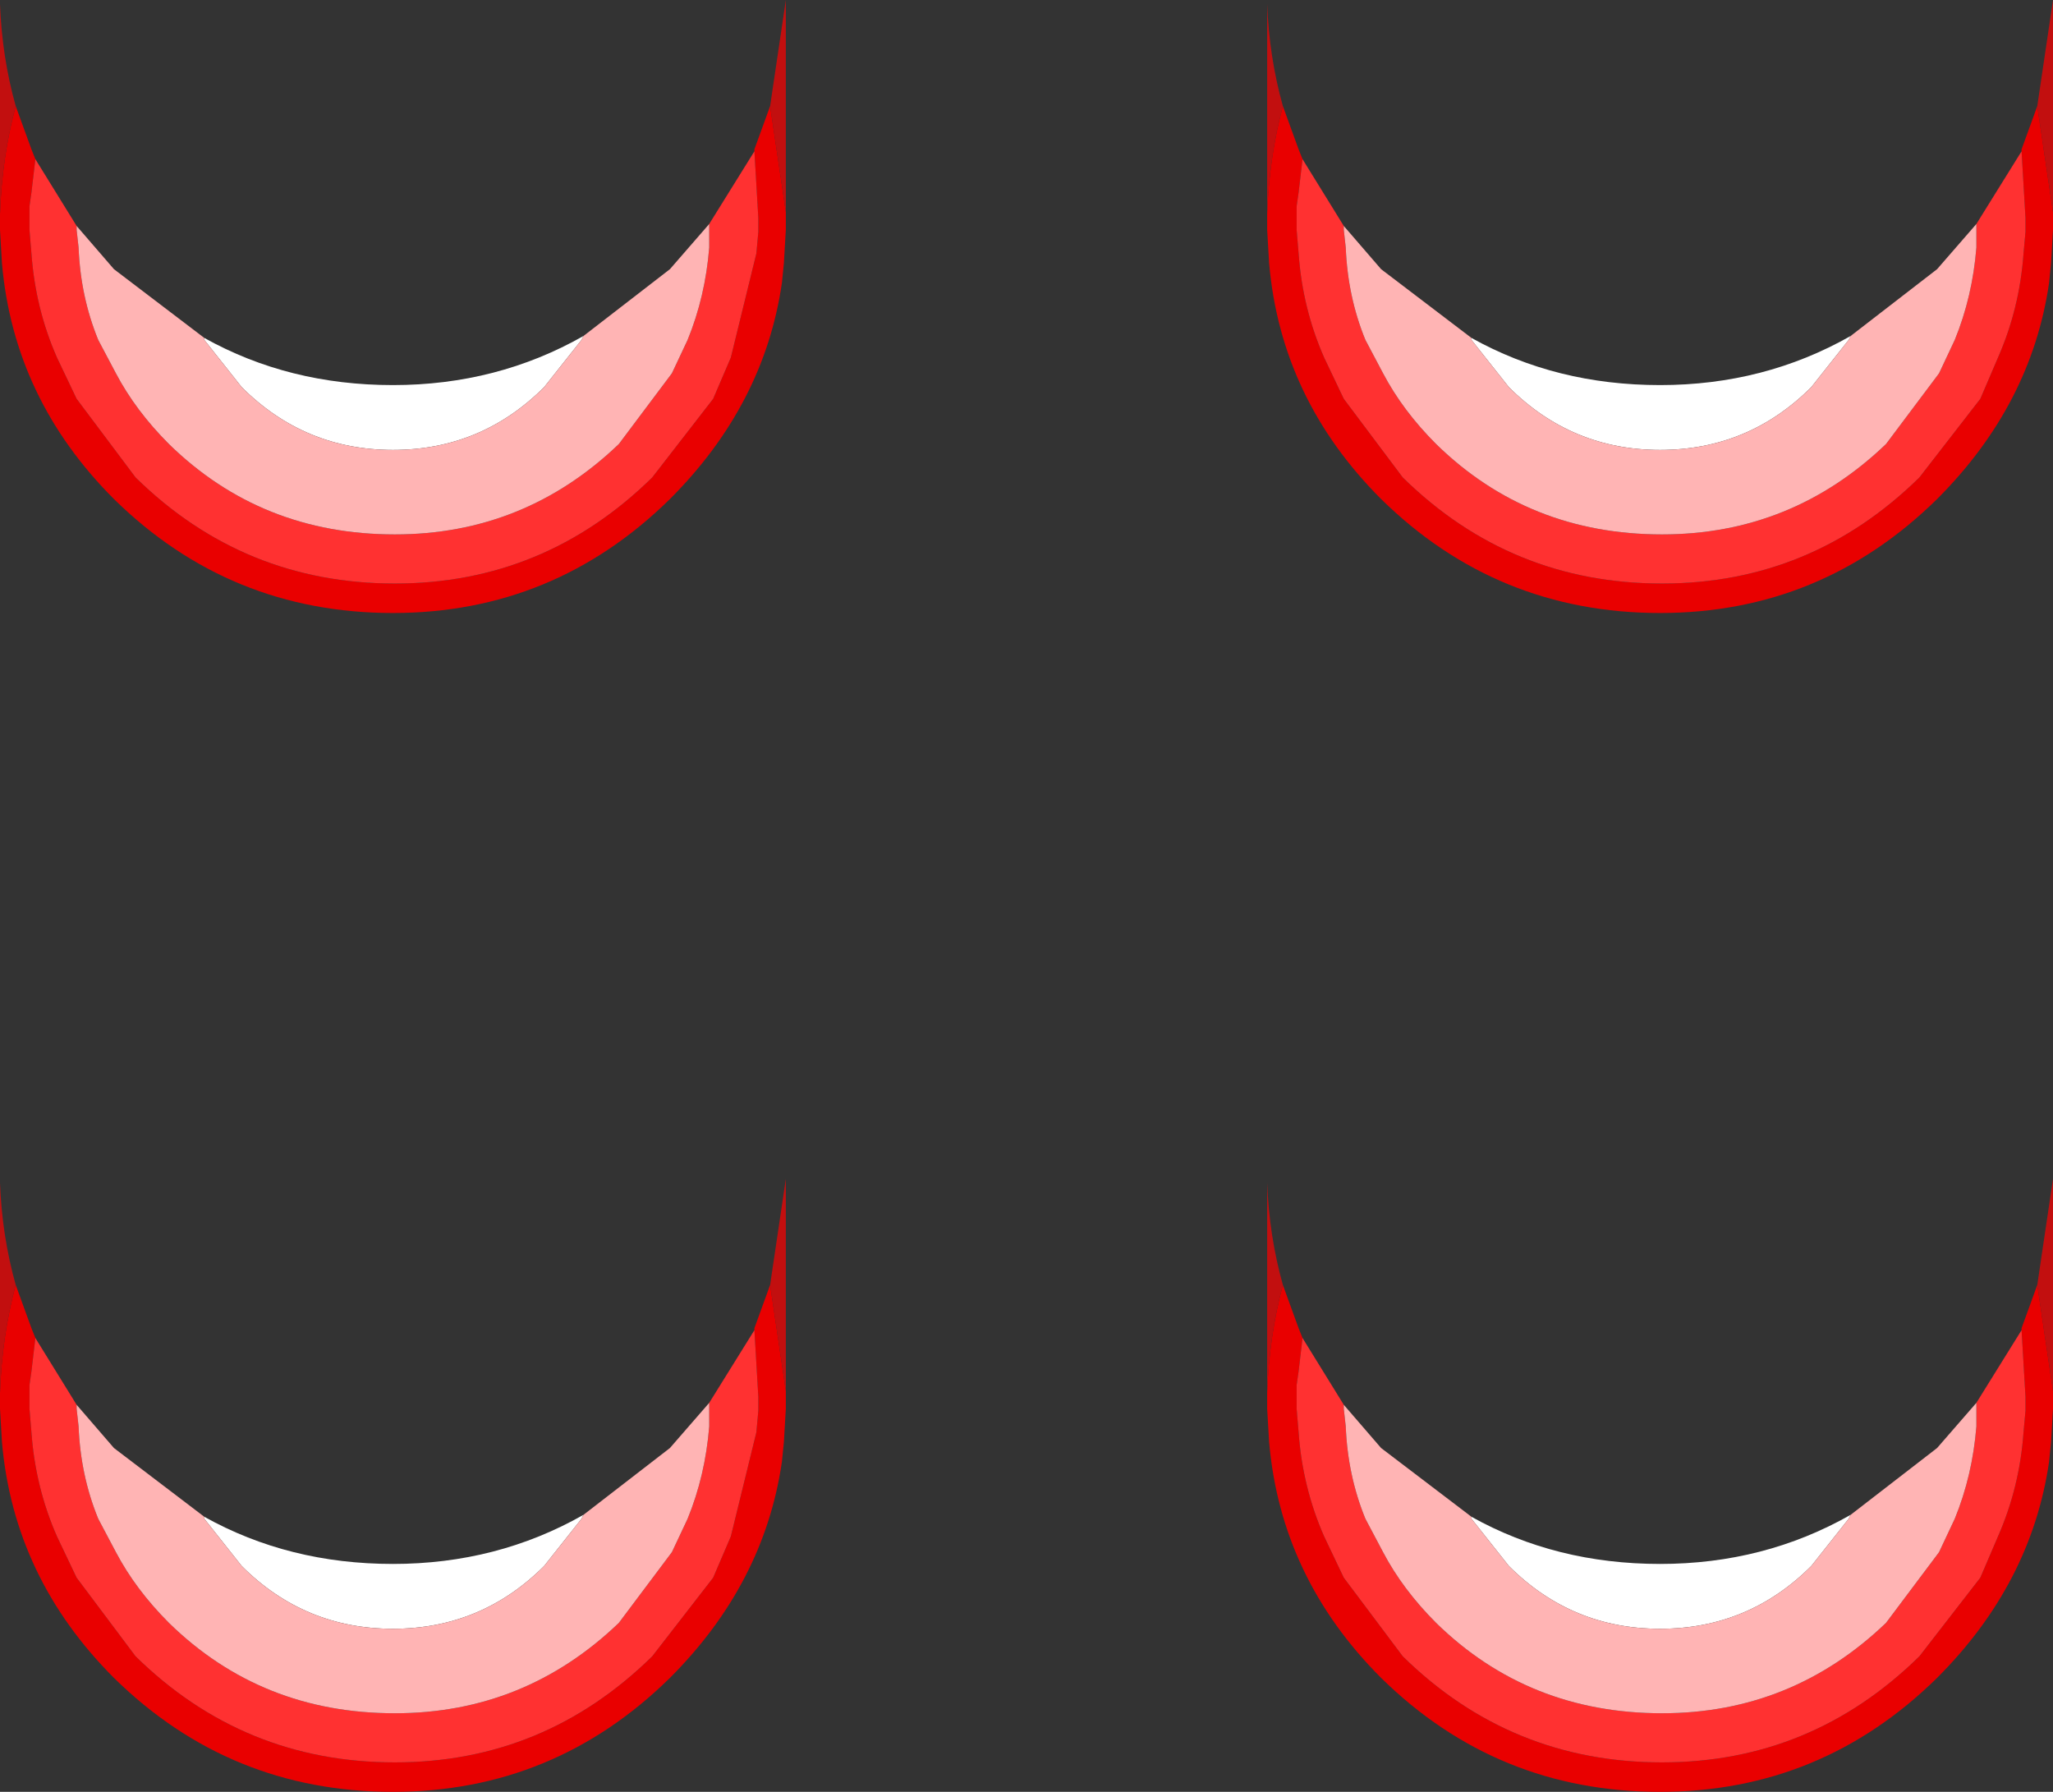 <?xml version="1.0" encoding="UTF-8" standalone="no"?>
<svg xmlns:xlink="http://www.w3.org/1999/xlink" height="45.6px" width="52.25px" xmlns="http://www.w3.org/2000/svg">
  <rect width="100%" height="100%" fill="#333333" stroke="none"/>
  <g transform="matrix(1.0, 0.0, 0.0, 1.0, 0.0, 0.0)">
    <path d="M32.65 2.7 Q32.3 4.0 32.25 5.45 L32.25 0.1 Q32.3 1.45 32.65 2.7 M52.25 5.4 L51.85 2.7 52.25 0.0 52.25 5.4 M32.65 32.7 Q32.3 34.0 32.25 35.45 L32.25 30.1 Q32.3 31.45 32.65 32.7 M52.25 35.4 L51.85 32.7 52.25 30.0 52.25 35.4 M19.6 2.7 L20.0 0.0 20.0 5.4 19.6 2.7 M0.0 5.45 L0.0 0.1 Q0.05 1.45 0.4 2.7 0.05 4.0 0.0 5.45 M19.6 32.7 L20.0 30.0 20.0 35.4 19.6 32.7 M0.0 35.45 L0.0 30.1 Q0.05 31.45 0.4 32.7 0.05 34.0 0.0 35.45" fill="#ff0000" fill-opacity="0.702" fill-rule="evenodd" stroke="none"/>
    <path d="M33.15 4.05 L33.05 4.9 33.0 5.25 33.0 5.85 33.05 6.45 Q33.15 7.85 33.7 9.1 L34.2 10.15 35.7 12.15 Q38.45 14.85 42.3 14.85 46.1 14.85 48.85 12.15 L50.4 10.15 50.85 9.1 Q51.4 7.85 51.5 6.45 L51.55 5.9 51.55 5.55 51.45 3.85 51.45 3.8 51.85 2.7 52.25 5.4 52.25 5.85 52.2 6.7 52.15 7.2 Q51.7 10.3 49.3 12.7 46.35 15.6 42.25 15.6 38.1 15.6 35.15 12.7 32.6 10.15 32.3 6.7 L32.25 5.85 32.25 5.45 Q32.3 4.0 32.65 2.7 L33.05 3.8 33.15 4.05 M33.15 34.05 L33.05 34.9 33.0 35.25 33.0 35.85 33.05 36.45 Q33.15 37.85 33.7 39.1 L34.2 40.15 35.7 42.15 Q38.45 44.85 42.3 44.85 46.1 44.85 48.85 42.15 L50.4 40.15 50.85 39.1 Q51.4 37.85 51.5 36.45 L51.55 35.9 51.55 35.55 51.45 33.85 51.45 33.8 51.85 32.7 52.25 35.4 52.25 35.85 52.2 36.7 52.15 37.2 Q51.7 40.3 49.3 42.7 46.35 45.6 42.25 45.6 38.1 45.6 35.15 42.7 32.6 40.15 32.3 36.7 L32.25 35.85 32.25 35.45 Q32.3 34.0 32.65 32.7 L33.05 33.8 33.15 34.05 M20.0 5.4 L20.0 5.85 19.95 6.7 19.9 7.2 Q19.45 10.3 17.05 12.7 14.1 15.6 10.0 15.6 5.85 15.6 2.9 12.7 0.35 10.15 0.05 6.7 L0.0 5.85 0.0 5.45 Q0.05 4.0 0.4 2.7 L0.8 3.8 0.9 4.05 0.8 4.9 0.75 5.25 0.75 5.85 0.8 6.45 Q0.9 7.85 1.45 9.1 L1.95 10.15 3.45 12.15 Q6.2 14.85 10.05 14.85 13.85 14.85 16.6 12.15 L18.15 10.15 18.6 9.1 19.25 6.45 19.3 5.9 19.3 5.55 19.2 3.85 19.2 3.8 19.6 2.7 20.0 5.4 M19.2 33.85 L19.2 33.8 19.6 32.7 20.0 35.4 20.0 35.85 19.95 36.7 19.9 37.2 Q19.45 40.3 17.05 42.7 14.1 45.6 10.0 45.6 5.85 45.6 2.9 42.7 0.35 40.15 0.05 36.7 L0.0 35.85 0.0 35.45 Q0.05 34.0 0.4 32.7 L0.8 33.8 0.9 34.05 0.8 34.9 0.75 35.25 0.75 35.85 0.8 36.45 Q0.9 37.85 1.45 39.1 L1.95 40.15 3.45 42.15 Q6.2 44.85 10.05 44.85 13.85 44.85 16.6 42.15 L18.15 40.15 18.6 39.1 19.25 36.45 19.3 35.9 19.3 35.55 19.2 33.85" fill="#e90000" fill-rule="evenodd" stroke="none"/>
    <path d="M47.1 8.55 L47.05 8.65 46.1 9.85 Q44.5 11.45 42.25 11.45 40.0 11.45 38.4 9.85 L37.45 8.65 37.45 8.6 Q39.6 9.8 42.25 9.8 44.9 9.8 47.1 8.55 M47.1 38.55 L47.05 38.65 46.1 39.85 Q44.5 41.45 42.25 41.45 40.0 41.45 38.4 39.85 L37.45 38.65 37.45 38.6 Q39.6 39.8 42.25 39.8 44.9 39.8 47.1 38.55 M5.2 8.6 Q7.35 9.8 10.0 9.8 12.65 9.8 14.85 8.55 L14.8 8.65 13.85 9.85 Q12.25 11.45 10.0 11.45 7.75 11.45 6.15 9.85 L5.2 8.65 5.2 8.6 M5.2 38.6 Q7.35 39.8 10.0 39.8 12.65 39.8 14.85 38.55 L14.8 38.65 13.85 39.85 Q12.25 41.45 10.0 41.45 7.75 41.45 6.15 39.85 L5.2 38.65 5.2 38.6" fill="#ffffff" fill-rule="evenodd" stroke="none"/>
    <path d="M51.45 3.85 L51.55 5.55 51.55 5.9 51.5 6.45 Q51.4 7.85 50.85 9.1 L50.4 10.15 48.85 12.15 Q46.1 14.85 42.3 14.85 38.45 14.85 35.7 12.15 L34.2 10.15 33.7 9.1 Q33.15 7.85 33.05 6.45 L33.0 5.85 33.0 5.25 33.05 4.9 33.15 4.05 34.2 5.75 34.2 5.85 34.25 6.3 Q34.3 7.55 34.75 8.65 L35.2 9.5 Q35.7 10.45 36.55 11.3 38.9 13.6 42.3 13.6 45.6 13.6 48.0 11.3 L49.35 9.5 49.75 8.65 Q50.2 7.55 50.3 6.3 L50.3 5.85 50.3 5.7 51.45 3.85 M51.45 33.85 L51.55 35.55 51.55 35.9 51.5 36.45 Q51.4 37.85 50.85 39.1 L50.4 40.15 48.85 42.15 Q46.1 44.85 42.3 44.85 38.45 44.85 35.7 42.15 L34.2 40.15 33.7 39.1 Q33.15 37.85 33.05 36.45 L33.0 35.85 33.0 35.25 33.05 34.9 33.15 34.05 34.2 35.75 34.2 35.85 34.25 36.3 Q34.3 37.55 34.75 38.65 L35.2 39.5 Q35.7 40.45 36.55 41.3 38.9 43.6 42.3 43.6 45.6 43.6 48.0 41.3 L49.35 39.5 49.75 38.65 Q50.2 37.55 50.3 36.3 L50.3 35.85 50.3 35.7 51.45 33.85 M0.9 4.05 L1.95 5.75 1.95 5.85 2.0 6.3 Q2.05 7.55 2.5 8.65 L2.95 9.5 Q3.45 10.45 4.3 11.3 6.65 13.6 10.05 13.6 13.35 13.6 15.75 11.3 L17.1 9.5 17.5 8.65 Q17.95 7.55 18.05 6.3 L18.05 5.85 18.05 5.7 19.2 3.85 19.3 5.55 19.3 5.9 19.25 6.45 18.6 9.1 18.15 10.15 16.6 12.15 Q13.85 14.85 10.05 14.85 6.2 14.85 3.45 12.15 L1.95 10.15 1.45 9.1 Q0.9 7.85 0.8 6.45 L0.75 5.85 0.75 5.25 0.8 4.9 0.9 4.05 M0.9 34.05 L1.95 35.75 1.95 35.85 2.0 36.3 Q2.05 37.55 2.5 38.65 L2.95 39.5 Q3.45 40.45 4.3 41.3 6.65 43.6 10.05 43.6 13.35 43.6 15.75 41.3 L17.1 39.5 17.5 38.65 Q17.95 37.55 18.05 36.3 L18.05 35.85 18.05 35.7 19.2 33.85 19.3 35.55 19.3 35.9 19.25 36.45 18.6 39.1 18.15 40.15 16.6 42.15 Q13.85 44.85 10.05 44.85 6.2 44.85 3.45 42.15 L1.95 40.15 1.45 39.1 Q0.9 37.85 0.8 36.45 L0.75 35.85 0.75 35.25 0.8 34.9 0.9 34.05" fill="#ff3131" fill-rule="evenodd" stroke="none"/>
    <path d="M50.3 5.7 L50.3 5.85 50.3 6.3 Q50.2 7.55 49.75 8.65 L49.35 9.5 48.0 11.3 Q45.6 13.6 42.3 13.6 38.9 13.6 36.55 11.3 35.7 10.45 35.2 9.5 L34.75 8.65 Q34.3 7.55 34.25 6.3 L34.2 5.85 34.2 5.75 35.15 6.85 37.45 8.6 37.45 8.65 38.4 9.85 Q40.0 11.45 42.25 11.45 44.5 11.45 46.1 9.85 L47.05 8.65 47.1 8.55 49.3 6.85 50.3 5.7 M50.3 35.7 L50.3 35.85 50.3 36.3 Q50.2 37.55 49.75 38.65 L49.35 39.5 48.0 41.3 Q45.6 43.6 42.3 43.6 38.9 43.6 36.55 41.3 35.7 40.45 35.2 39.5 L34.75 38.65 Q34.3 37.55 34.25 36.3 L34.2 35.85 34.2 35.75 35.15 36.85 37.45 38.6 37.45 38.65 38.4 39.85 Q40.0 41.45 42.25 41.45 44.5 41.45 46.1 39.85 L47.05 38.65 47.1 38.55 49.3 36.85 50.3 35.7 M1.95 5.75 L2.9 6.85 5.2 8.6 5.2 8.65 6.15 9.85 Q7.75 11.45 10.0 11.45 12.25 11.45 13.85 9.85 L14.8 8.65 14.85 8.55 17.05 6.85 18.05 5.7 18.05 5.85 18.05 6.3 Q17.95 7.55 17.5 8.65 L17.1 9.5 15.75 11.3 Q13.35 13.6 10.05 13.6 6.65 13.6 4.3 11.3 3.45 10.45 2.95 9.5 L2.5 8.65 Q2.05 7.55 2.0 6.3 L1.95 5.85 1.95 5.75 M1.95 35.75 L2.9 36.85 5.2 38.6 5.2 38.65 6.15 39.85 Q7.75 41.45 10.0 41.45 12.25 41.45 13.85 39.85 L14.8 38.65 14.85 38.55 17.05 36.85 18.05 35.7 18.05 35.85 18.05 36.3 Q17.95 37.55 17.5 38.65 L17.1 39.5 15.75 41.3 Q13.35 43.6 10.05 43.6 6.65 43.6 4.3 41.3 3.45 40.45 2.95 39.5 L2.5 38.65 Q2.05 37.55 2.0 36.3 L1.95 35.85 1.95 35.75" fill="#ffb4b4" fill-rule="evenodd" stroke="none"/>
  </g>
</svg>
